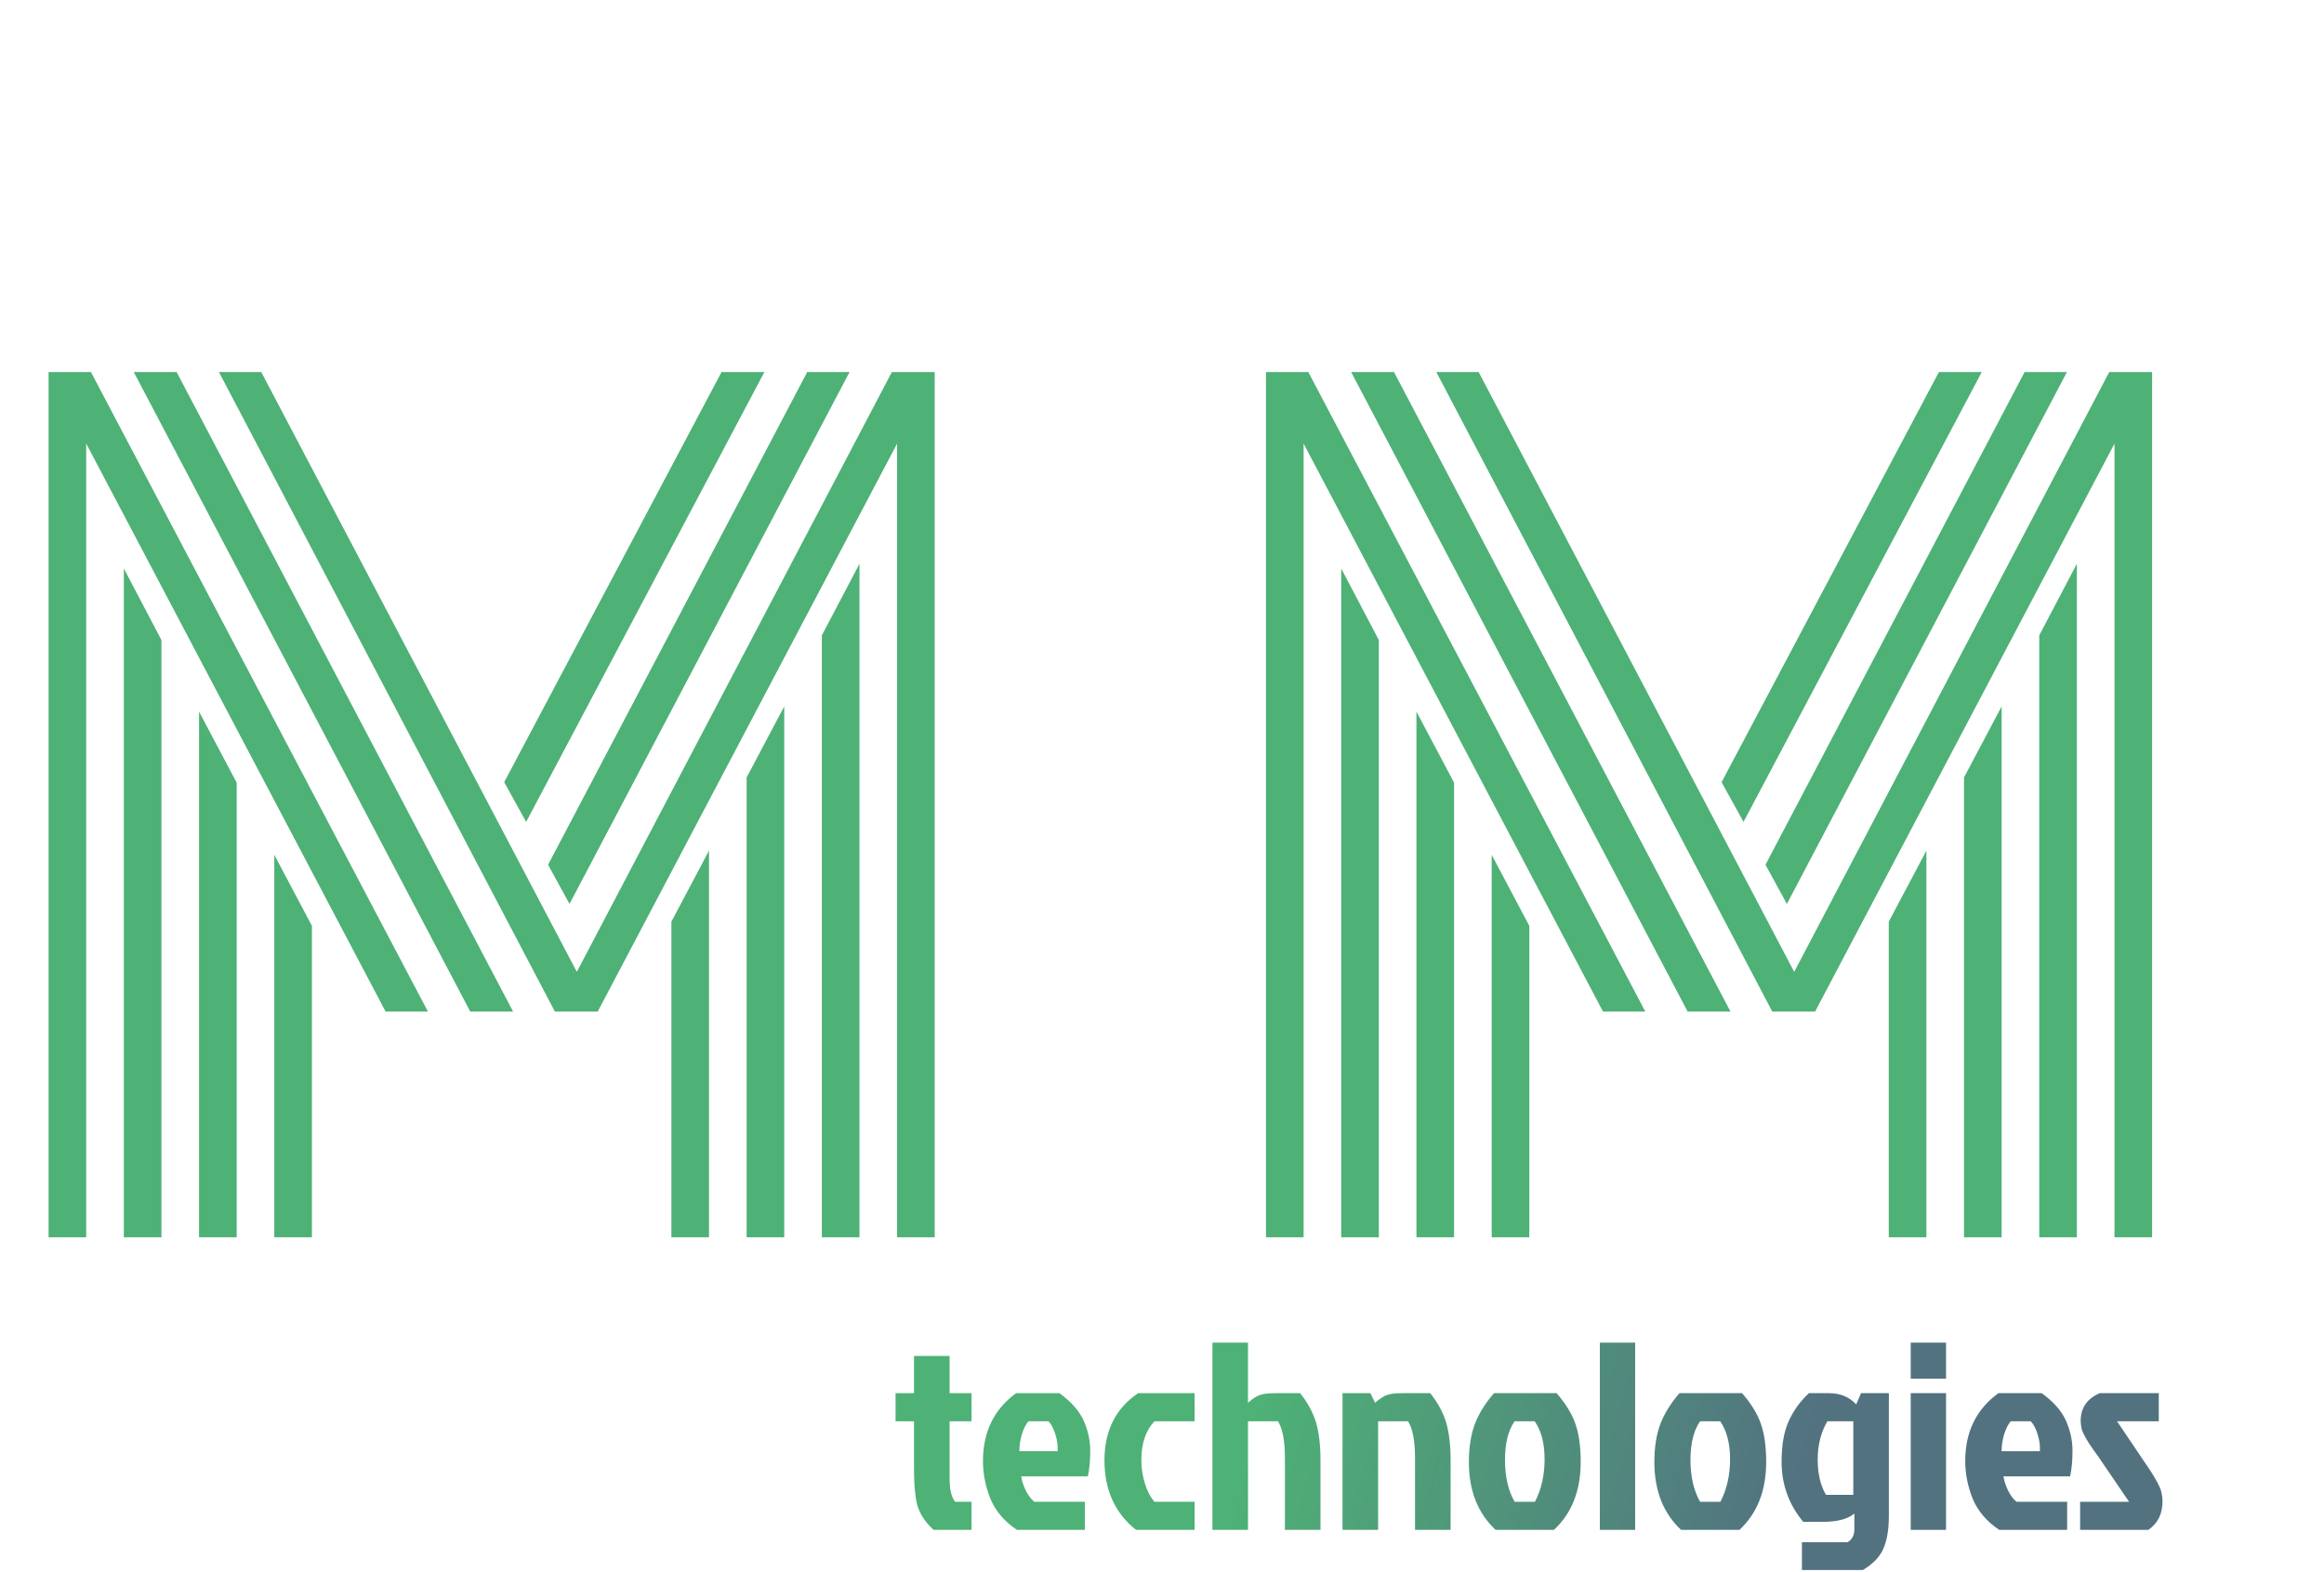 <svg width="278" height="188" viewBox="0 0 278 188" fill="none" xmlns="http://www.w3.org/2000/svg">
<path d="M109.336 175.864V170.008H107.128V166.648H109.336V162.2H113.592V166.648H116.216V170.008H113.592V176.888C113.592 178.189 113.816 179.107 114.264 179.64H116.216V183H111.672C110.541 181.955 109.859 180.824 109.624 179.608C109.432 178.584 109.336 177.336 109.336 175.864ZM125.424 170.008H123.024C122.704 170.392 122.438 170.925 122.224 171.608C122.032 172.291 121.936 172.952 121.936 173.592H126.512C126.555 172.952 126.47 172.291 126.256 171.608C126.043 170.904 125.766 170.371 125.424 170.008ZM129.776 179.64V183H121.648C120.155 181.997 119.099 180.76 118.48 179.288C117.883 177.795 117.584 176.291 117.584 174.776C117.584 171.277 118.907 168.568 121.552 166.648H126.736C128.166 167.693 129.136 168.803 129.648 169.976C130.16 171.149 130.416 172.333 130.416 173.528C130.416 174.723 130.32 175.747 130.128 176.6H122.16C122.224 177.091 122.406 177.656 122.704 178.296C123.024 178.915 123.366 179.363 123.728 179.64H129.776ZM136.532 174.68C136.532 175.576 136.67 176.493 136.948 177.432C137.225 178.349 137.609 179.085 138.1 179.64H142.9V183H135.891C133.374 180.995 132.116 178.221 132.116 174.68C132.116 171.139 133.46 168.461 136.148 166.648H142.9V170.008H138.1C137.054 171.096 136.532 172.653 136.532 174.68ZM152.488 166.648H155.528C156.467 167.843 157.107 169.037 157.448 170.232C157.79 171.427 157.96 172.92 157.96 174.712V183H153.704V174.392C153.704 172.365 153.427 170.904 152.872 170.008H149.288V183H145.032V160.6H149.288V167.8C149.758 167.373 150.195 167.075 150.6 166.904C151.027 166.733 151.656 166.648 152.488 166.648ZM167.699 166.648H171.091C172.029 167.843 172.669 169.037 173.011 170.232C173.352 171.427 173.523 172.92 173.523 174.712V183H169.267V174.392C169.267 172.365 168.989 170.904 168.435 170.008H164.851V183H160.595V166.648H163.923L164.499 167.8C164.968 167.373 165.405 167.075 165.811 166.904C166.237 166.733 166.867 166.648 167.699 166.648ZM185.885 183H178.909C176.776 181.016 175.709 178.307 175.709 174.872C175.709 173.144 175.944 171.64 176.413 170.36C176.904 169.08 177.672 167.843 178.717 166.648H186.205C187.315 167.928 188.072 169.176 188.477 170.392C188.883 171.587 189.085 173.08 189.085 174.872C189.085 178.307 188.019 181.016 185.885 183ZM181.181 179.64H183.613C184.381 178.147 184.765 176.451 184.765 174.552C184.765 172.653 184.371 171.139 183.581 170.008H181.181C180.413 171.096 180.029 172.643 180.029 174.648C180.029 176.632 180.413 178.296 181.181 179.64ZM195.6 160.6V183H191.376V160.6H195.6ZM208.073 183H201.097C198.963 181.016 197.897 178.307 197.897 174.872C197.897 173.144 198.131 171.64 198.601 170.36C199.091 169.08 199.859 167.843 200.905 166.648H208.393C209.502 167.928 210.259 169.176 210.665 170.392C211.07 171.587 211.273 173.08 211.273 174.872C211.273 178.307 210.206 181.016 208.073 183ZM203.369 179.64H205.801C206.569 178.147 206.953 176.451 206.953 174.552C206.953 172.653 206.558 171.139 205.769 170.008H203.369C202.601 171.096 202.217 172.643 202.217 174.648C202.217 176.632 202.601 178.296 203.369 179.64ZM225.948 166.648V181.304C225.948 182.925 225.734 184.227 225.308 185.208C224.902 186.189 224.081 187.053 222.844 187.8H215.548V184.472H221.02C221.553 184.152 221.82 183.64 221.82 182.936V181.048C221.03 181.709 219.772 182.04 218.044 182.04H215.708C213.98 179.971 213.116 177.571 213.116 174.84C213.116 172.877 213.393 171.277 213.948 170.04C214.502 168.781 215.313 167.651 216.38 166.648H218.748C220.134 166.648 221.233 167.096 222.044 167.992L222.62 166.648H225.948ZM221.692 170.008H218.588C217.82 171.331 217.436 172.856 217.436 174.584C217.436 176.291 217.766 177.699 218.428 178.808H221.692V170.008ZM228.564 183V166.648H232.788V183H228.564ZM228.564 160.6H232.788V164.92H228.564V160.6ZM242.924 170.008H240.524C240.204 170.392 239.938 170.925 239.724 171.608C239.532 172.291 239.436 172.952 239.436 173.592H244.012C244.055 172.952 243.97 172.291 243.756 171.608C243.543 170.904 243.266 170.371 242.924 170.008ZM247.276 179.64V183H239.148C237.655 181.997 236.599 180.76 235.98 179.288C235.383 177.795 235.084 176.291 235.084 174.776C235.084 171.277 236.407 168.568 239.052 166.648H244.236C245.666 167.693 246.636 168.803 247.148 169.976C247.66 171.149 247.916 172.333 247.916 173.528C247.916 174.723 247.82 175.747 247.628 176.6H239.66C239.724 177.091 239.906 177.656 240.204 178.296C240.524 178.915 240.866 179.363 241.228 179.64H247.276ZM251.164 166.648H258.236V170.008H253.244L256.284 174.52C257.649 176.461 258.406 177.795 258.556 178.52C258.641 178.861 258.684 179.213 258.684 179.576C258.684 181.091 258.118 182.232 256.988 183H248.828V179.64H254.684L251.26 174.616C251.11 174.381 250.876 174.051 250.556 173.624C250.257 173.197 250.022 172.856 249.852 172.6C249.681 172.323 249.564 172.12 249.5 171.992C249.436 171.864 249.35 171.704 249.243 171.512C249.137 171.299 249.062 171.117 249.02 170.968C248.934 170.563 248.892 170.232 248.892 169.976C248.892 168.419 249.649 167.309 251.164 166.648Z" fill="url(#paint0_linear_301_2)"/>
<path d="M80.312 110.25L84.812 101.75V148H80.312V110.25ZM89.312 93L93.812 84.5V148H89.312V93ZM98.312 76L102.812 67.438V148H98.312V76ZM68.125 108.125L65.562 103.438L96.562 44.5H101.625L68.125 108.125ZM62.938 98.312L60.312 93.562L86.312 44.5H91.438L62.938 98.312ZM32.812 102.25L37.312 110.75V148H32.812V102.25ZM23.812 85.125L28.312 93.625V148H23.812V85.125ZM14.812 68L19.312 76.562V148H14.812V68ZM51.188 121H46.125L10.312 53.062V148H5.812V44.5H10.875L51.188 121ZM61.375 121H56.25L16 44.5H21.125L61.375 121ZM107.312 53.062L71.5 121H66.375L26.188 44.5H31.25L69 116.25L106.688 44.5H111.812V148H107.312V53.062ZM225.938 110.25L230.438 101.75V148H225.938V110.25ZM234.938 93L239.438 84.5V148H234.938V93ZM243.938 76L248.438 67.438V148H243.938V76ZM213.75 108.125L211.188 103.438L242.188 44.5H247.25L213.75 108.125ZM208.562 98.312L205.938 93.562L231.938 44.5H237.062L208.562 98.312ZM178.438 102.25L182.938 110.75V148H178.438V102.25ZM169.438 85.125L173.938 93.625V148H169.438V85.125ZM160.438 68L164.938 76.562V148H160.438V68ZM196.812 121H191.75L155.938 53.062V148H151.438V44.5H156.5L196.812 121ZM207 121H201.875L161.625 44.5H166.75L207 121ZM252.938 53.062L217.125 121H212L171.812 44.5H176.875L214.625 116.25L252.312 44.5H257.438V148H252.938V53.062Z" fill="#4EB176"/>
<defs>
<linearGradient id="paint0_linear_301_2" x1="154" y1="157" x2="215.78" y2="174.465" gradientUnits="userSpaceOnUse">
<stop stop-color="#4EB176"/>
<stop offset="1" stop-color="#527280"/>
</linearGradient>
</defs>
</svg>
